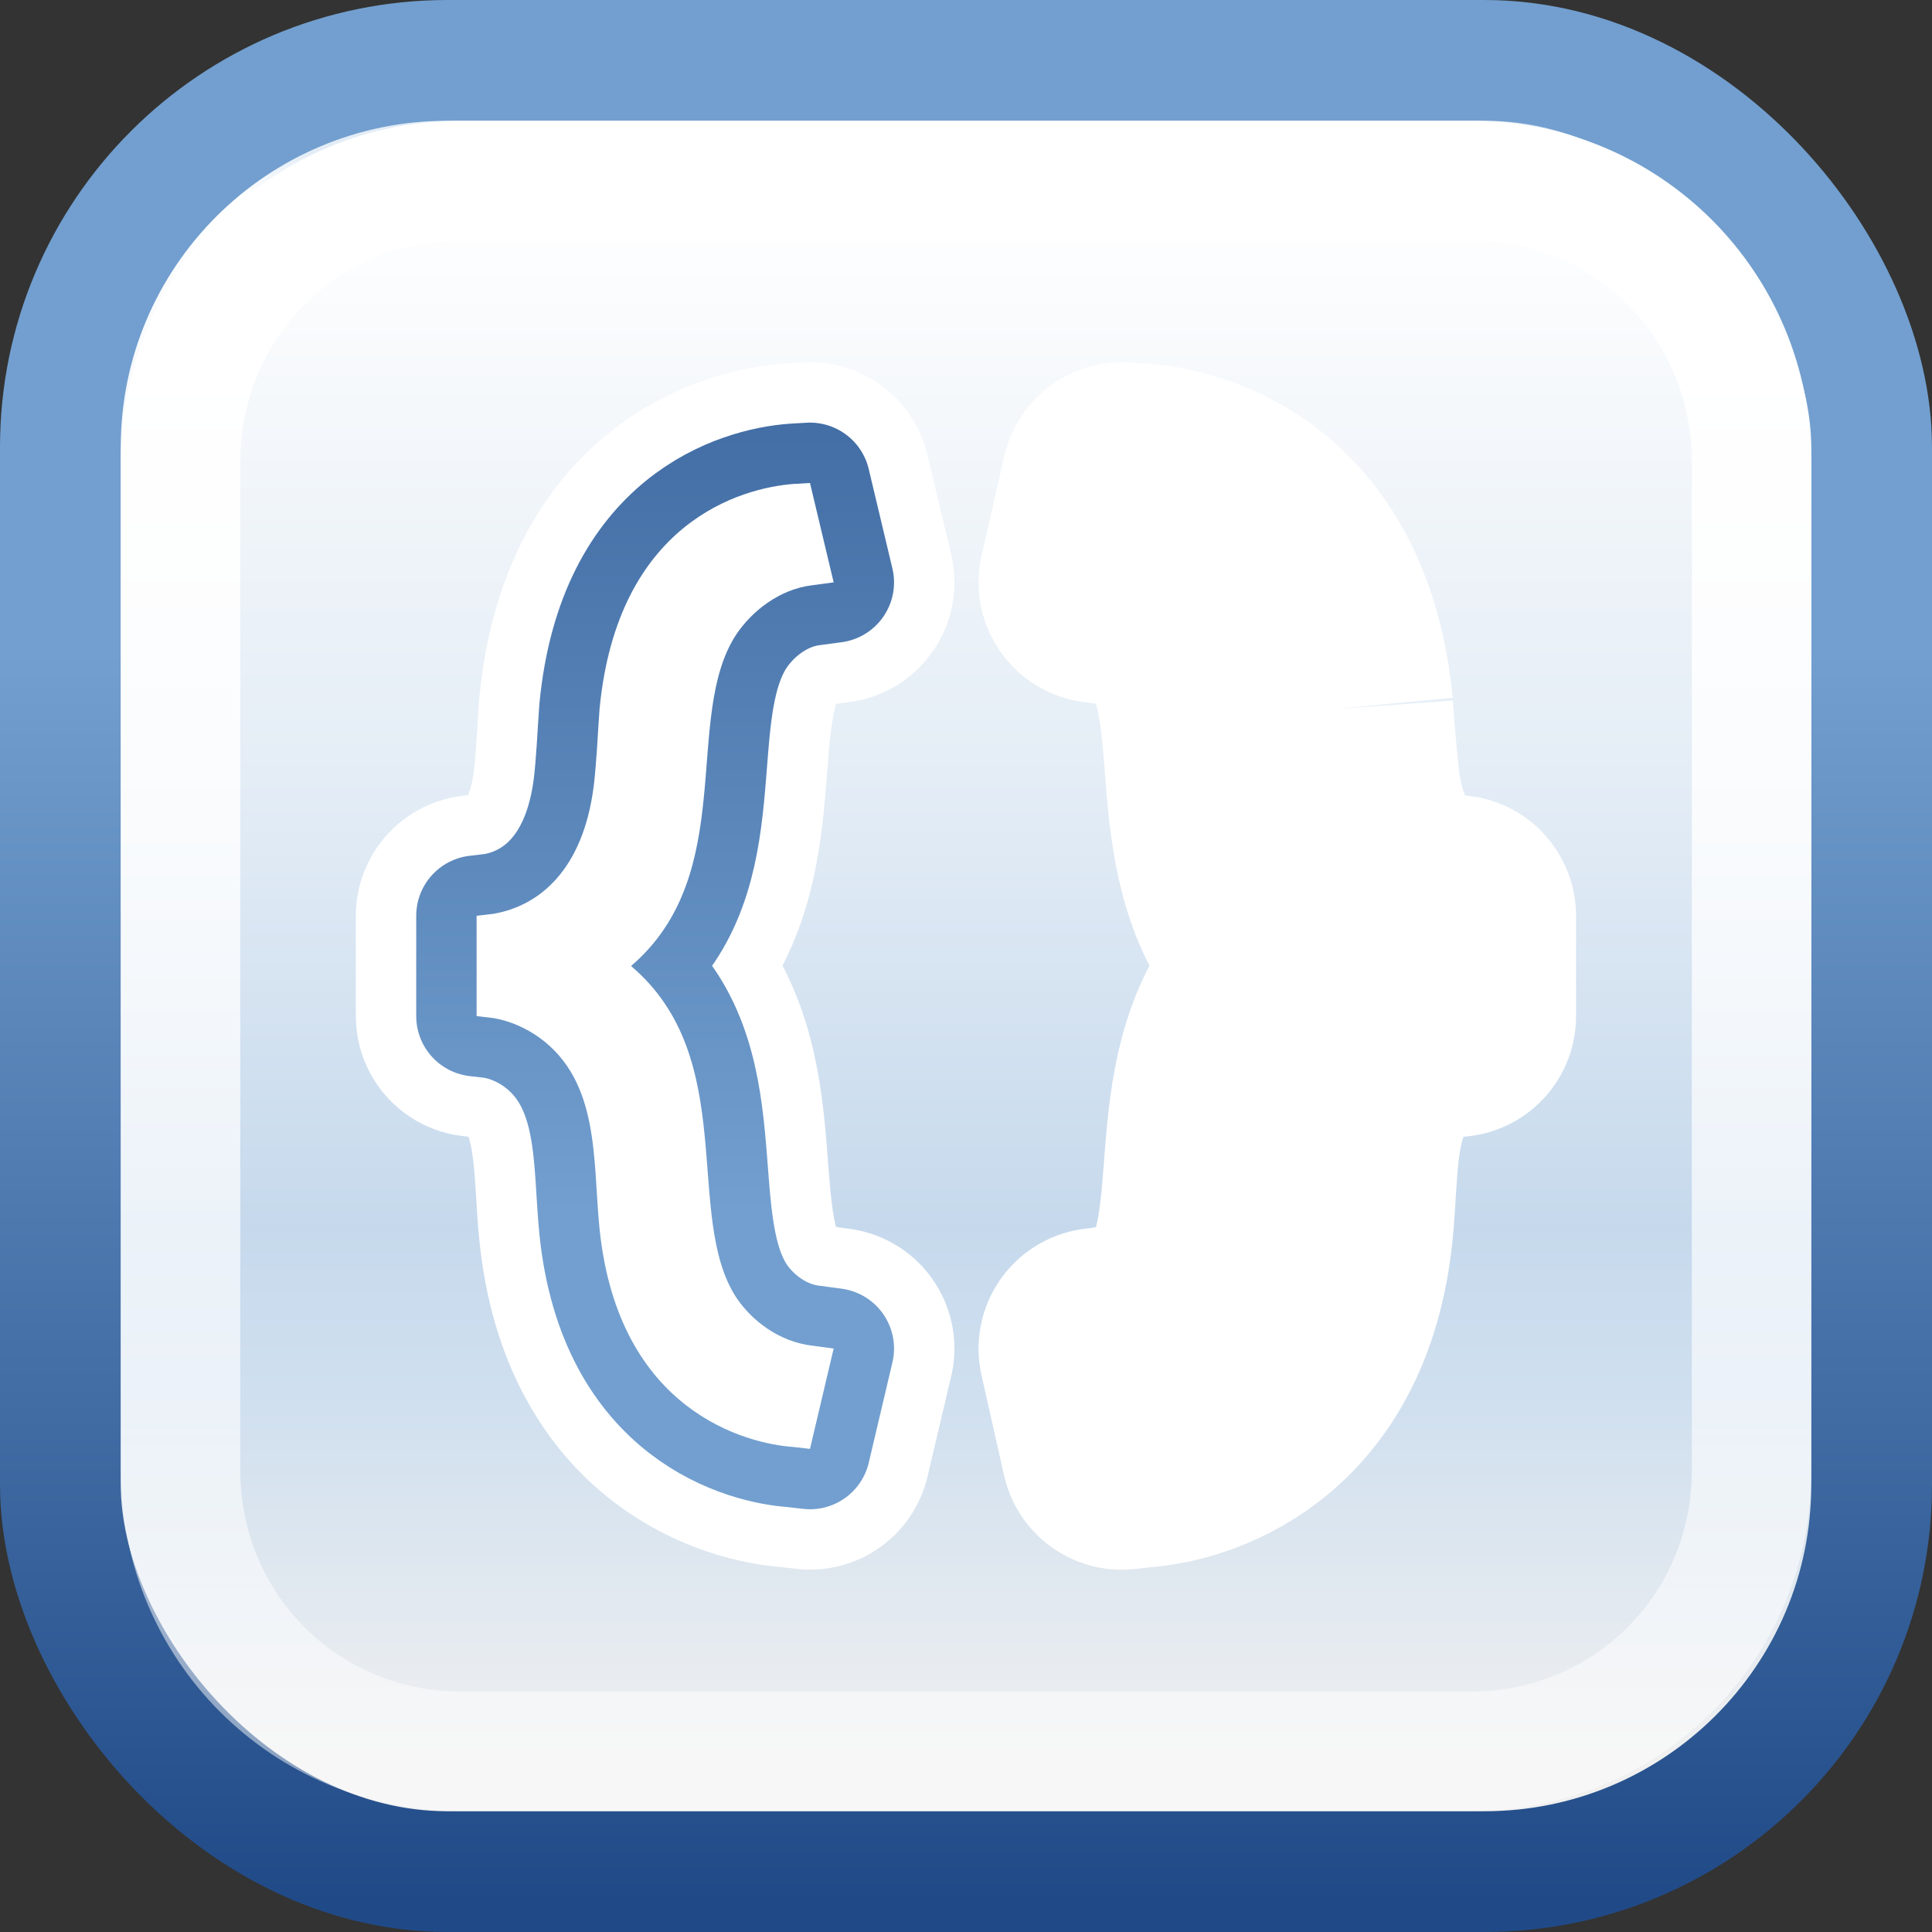 <?xml version="1.0" encoding="UTF-8" standalone="no"?>
<!-- Created with Inkscape (http://www.inkscape.org/) -->

<svg
   xmlns:dc="http://purl.org/dc/elements/1.1/"
   xmlns:cc="http://creativecommons.org/ns#"
   xmlns:rdf="http://www.w3.org/1999/02/22-rdf-syntax-ns#"
   xmlns:svg="http://www.w3.org/2000/svg"
   xmlns="http://www.w3.org/2000/svg"
   xmlns:xlink="http://www.w3.org/1999/xlink"
   version="1.1"
   width="16"
   height="16"
   id="svg4286">
  <rect width="100%" height="100%" fill="#333333" stroke="none"/>
  <defs
     id="defs4288">
    <linearGradient
       id="linearGradient4329">
      <stop
         id="stop4331"
         style="stop-color:#000000;stop-opacity:1"
         offset="0" />
      <stop
         id="stop4333"
         style="stop-color:#000000;stop-opacity:0"
         offset="1" />
    </linearGradient>
    <linearGradient
       x1="18.062"
       y1="9.654"
       x2="18.062"
       y2="26.188"
       id="linearGradient3771"
       xlink:href="#linearGradient6050-1-7-6-4-7-3-6-2-4-5"
       gradientUnits="userSpaceOnUse"
       gradientTransform="matrix(0.574,0,0,0.592,-3.983,-5.284)" />
    <linearGradient
       id="linearGradient6050-1-7-6-4-7-3-6-2-4-5">
      <stop
         id="stop6052-7-5-7-8-3-0-8-8-5-1"
         style="stop-color:#204a87;stop-opacity:1"
         offset="0" />
      <stop
         id="stop6054-0-7-8-9-2-5-1-9-7-2"
         style="stop-color:#729fcf;stop-opacity:1"
         offset="1" />
    </linearGradient>
    <linearGradient
       x1="310.875"
       y1="229.812"
       x2="310.875"
       y2="220.561"
       id="linearGradient3766"
       xlink:href="#linearGradient8480-3"
       gradientUnits="userSpaceOnUse" />
    <linearGradient
       id="linearGradient8480-3">
      <stop
         id="stop8482-8"
         style="stop-color:#ffffff;stop-opacity:1"
         offset="0" />
      <stop
         id="stop8484-3"
         style="stop-color:#ffffff;stop-opacity:0"
         offset="1" />
    </linearGradient>
    <clipPath
       id="clipPath8434-7">
      <path
         d="m 243.447,14.016 0,208.269 -208.269,0 0,-208.269 208.269,0 z m -89.491,58.576 -34.169,0 0,91.118 39.05,0 0,-52.067 13.017,0 0,-25.627 c -10.732,0 -17.898,-2.202 -17.898,-13.424 z"
         id="path8436-8"
         style="opacity:0.5;fill:#000000;fill-opacity:1;fill-rule:nonzero;stroke:none;stroke-width:2;marker:none;visibility:visible;display:inline;overflow:visible;enable-background:accumulate" />
    </clipPath>
    <linearGradient
       id="linearGradient4393-7-9">
      <stop
         id="stop4395-4-8"
         style="stop-color:#ffffff;stop-opacity:1"
         offset="0" />
      <stop
         id="stop4397-4-9"
         style="stop-color:#ffffff;stop-opacity:0"
         offset="1" />
    </linearGradient>
    <linearGradient
       x1="-106.318"
       y1="59.907"
       x2="-106.318"
       y2="171.057"
       id="linearGradient3760"
       xlink:href="#linearGradient4632-1-3-9-3-2-5-8-5-1-2-7-1-6-9"
       gradientUnits="userSpaceOnUse"
       gradientTransform="matrix(1.56,0,0,1.56,81.712,-63.003)" />
    <linearGradient
       id="linearGradient4632-1-3-9-3-2-5-8-5-1-2-7-1-6-9">
      <stop
         id="stop4634-1-8-3-9-0-1-4-0-0-8-2-5-3-8"
         style="stop-color:#e4edf6;stop-opacity:1"
         offset="0" />
      <stop
         id="stop4636-1-9-9-8-8-9-6-8-9-5-4-5-5-2"
         style="stop-color:#ffffff;stop-opacity:1"
         offset="0.027" />
      <stop
         id="stop4638-8-3-9-6-6-9-8-0-1-8-8-6-2-8"
         style="stop-color:#ecf2f8;stop-opacity:1"
         offset="0.275" />
      <stop
         id="stop4640-8-5-7-8-9-6-8-7-4-9-6-8-9-4"
         style="stop-color:#e4edf6;stop-opacity:1"
         offset="0.387" />
      <stop
         id="stop4642-5-41-9-6-9-8-3-8-8-9-7-5-9-5"
         style="stop-color:#c6d9ec;stop-opacity:1"
         offset="0.665" />
      <stop
         id="stop4644-5-2-7-9-2-2-4-1-8-1-4-1-6-6"
         style="stop-color:#cfdfef;stop-opacity:1"
         offset="0.767" />
      <stop
         id="stop4646-3-2-3-7-3-7-9-8-5-0-3-5-9-6"
         style="stop-color:#f0f0f0;stop-opacity:1"
         offset="1" />
    </linearGradient>
    <linearGradient
       id="linearGradient4022-6-3-3-4-0-1-8-9-6-0-4">
      <stop
         id="stop4024-1-0-7-8-9-2-9-9-1-2-8"
         style="stop-color:#204a87;stop-opacity:1"
         offset="0" />
      <stop
         id="stop4026-2-4-1-4-3-8-2-1-2-5-0"
         style="stop-color:#729fcf;stop-opacity:1"
         offset="1" />
    </linearGradient>
    <linearGradient
       id="linearGradient4853-9">
      <stop
         id="stop4855-4"
         style="stop-color:#ffffff;stop-opacity:1"
         offset="0" />
      <stop
         id="stop4857-1"
         style="stop-color:#ffffff;stop-opacity:0"
         offset="1" />
    </linearGradient>
    <linearGradient
       x1="310.875"
       y1="229.812"
       x2="310.875"
       y2="220.561"
       id="linearGradient5347"
       xlink:href="#linearGradient8480-3"
       gradientUnits="userSpaceOnUse" />
    <linearGradient
       x1="-150.025"
       y1="62.156"
       x2="-150.025"
       y2="274.076"
       id="linearGradient3764-3"
       xlink:href="#linearGradient4853-9-6"
       gradientUnits="userSpaceOnUse" />
    <linearGradient
       id="linearGradient4853-9-6">
      <stop
         id="stop4855-4-8"
         style="stop-color:#ffffff;stop-opacity:1"
         offset="0" />
      <stop
         id="stop4857-1-9"
         style="stop-color:#ffffff;stop-opacity:0"
         offset="1" />
    </linearGradient>
    <linearGradient
       x1="-150.025"
       y1="62.156"
       x2="-150.025"
       y2="274.076"
       id="linearGradient5408"
       xlink:href="#linearGradient4853-9-6"
       gradientUnits="userSpaceOnUse" />
    <linearGradient
       x1="-106.318"
       y1="59.907"
       x2="-106.318"
       y2="171.057"
       id="linearGradient5445"
       xlink:href="#linearGradient4632-1-3-9-3-2-5-8-5-1-2-7-1-6-9"
       gradientUnits="userSpaceOnUse"
       gradientTransform="matrix(0.12,0,0,0.12,24.98,-5.917)" />
    <linearGradient
       x1="-42.698"
       y1="169.074"
       x2="-132.12"
       y2="169.074"
       id="linearGradient5447"
       xlink:href="#linearGradient4022-6-3-3-4-0-1-8-9-6-0-4"
       gradientUnits="userSpaceOnUse"
       gradientTransform="matrix(0,0.116,0.116,0,-2.232,20.729)" />
    <linearGradient
       x1="6.623"
       y1="-1.301"
       x2="6.623"
       y2="10.05"
       id="linearGradient5462"
       xlink:href="#linearGradient6050-1-7-6-4-7-3-6-2-4-5"
       gradientUnits="userSpaceOnUse" />
    <linearGradient
       x1="6.623"
       y1="-1.301"
       x2="6.623"
       y2="10.05"
       id="linearGradient3502"
       xlink:href="#linearGradient6050-1-7-6-4-7-3-6-2-4-5"
       gradientUnits="userSpaceOnUse" />
    <linearGradient
       x1="310.875"
       y1="229.812"
       x2="310.875"
       y2="220.561"
       id="linearGradient3507"
       xlink:href="#linearGradient8480-3"
       gradientUnits="userSpaceOnUse"
       gradientTransform="translate(-290.566,-217.423)" />
    <linearGradient
       x1="-150.025"
       y1="62.156"
       x2="-150.025"
       y2="274.076"
       id="linearGradient3510"
       xlink:href="#linearGradient4853-9-6"
       gradientUnits="userSpaceOnUse"
       gradientTransform="matrix(0.111,0,0,0.111,23.682,-4.851)" />
    <linearGradient
       x1="-106.318"
       y1="59.907"
       x2="-106.318"
       y2="171.057"
       id="linearGradient3513"
       xlink:href="#linearGradient4632-1-3-9-3-2-5-8-5-1-2-7-1-6-9"
       gradientUnits="userSpaceOnUse"
       gradientTransform="matrix(0.12,0,0,0.12,24.98,-5.917)" />
    <linearGradient
       x1="-42.698"
       y1="169.074"
       x2="-132.12"
       y2="169.074"
       id="linearGradient3515"
       xlink:href="#linearGradient4022-6-3-3-4-0-1-8-9-6-0-4"
       gradientUnits="userSpaceOnUse"
       gradientTransform="matrix(0,0.116,0.116,0,-2.232,20.729)" />
    <linearGradient
       x1="6.623"
       y1="-1.301"
       x2="6.623"
       y2="10.05"
       id="linearGradient4300"
       xlink:href="#linearGradient6050-1-7-6-4-7-3-6-2-4-5"
       gradientUnits="userSpaceOnUse" />
    <linearGradient
       x1="6.623"
       y1="-1.301"
       x2="6.623"
       y2="10.05"
       id="linearGradient4306"
       xlink:href="#linearGradient6050-1-7-6-4-7-3-6-2-4-5"
       gradientUnits="userSpaceOnUse"
       gradientTransform="matrix(0.803,0,0,0.803,-0.308,1.575)" />
    <linearGradient
       x1="6.623"
       y1="-1.301"
       x2="6.623"
       y2="10.05"
       id="linearGradient4319"
       xlink:href="#linearGradient6050-1-7-6-4-7-3-6-2-4-5"
       gradientUnits="userSpaceOnUse"
       gradientTransform="matrix(0.803,0,0,0.803,-0.308,1.575)" />
    <linearGradient
       x1="-5.807"
       y1="3.948"
       x2="-4.058"
       y2="3.948"
       id="linearGradient4335"
       xlink:href="#linearGradient4329"
       gradientUnits="userSpaceOnUse" />
    <linearGradient
       x1="6.623"
       y1="-1.301"
       x2="6.623"
       y2="10.05"
       id="linearGradient4332"
       xlink:href="#linearGradient6050-1-7-6-4-7-3-6-2-4"
       gradientUnits="userSpaceOnUse" />
    <linearGradient
       x1="6.623"
       y1="-1.301"
       x2="6.623"
       y2="10.05"
       id="linearGradient4500"
       xlink:href="#linearGradient6050-1-7-6-4-7-3-6-2-4"
       gradientUnits="userSpaceOnUse" />
    <linearGradient
       x1="6.623"
       y1="-1.301"
       x2="6.623"
       y2="10.05"
       id="linearGradient4508"
       xlink:href="#linearGradient6050-1-7-6-4-7-3-6-2-4"
       gradientUnits="userSpaceOnUse" />
    <linearGradient
       x1="6.623"
       y1="-1.301"
       x2="6.623"
       y2="10.05"
       id="linearGradient3868"
       xlink:href="#linearGradient6050-1-7-6-4-7-3-6-2-4-5"
       gradientUnits="userSpaceOnUse" />
  </defs>
  <path
     d="m 12.412,12.135 2.112,2.281"
     id="path7868-7"
     style="opacity:0.376;color:#000000;fill:none;stroke:#eeeeec;stroke-width:1;stroke-linecap:round;stroke-linejoin:round;stroke-miterlimit:4;stroke-opacity:1;stroke-dasharray:none;stroke-dashoffset:1.6;marker:none;visibility:visible;display:inline;overflow:visible;enable-background:accumulate" />
  <rect
     width="15"
     height="15"
     rx="3.207"
     ry="3.203"
     x="0.5"
     y="0.5"
     id="rect7870-5"
     style="color:#000000;fill:url(#linearGradient3513);fill-opacity:1;stroke:url(#linearGradient3515);stroke-width:1;stroke-linecap:round;stroke-linejoin:miter;stroke-miterlimit:4;stroke-opacity:1;stroke-dasharray:none;stroke-dashoffset:0;marker:none;visibility:visible;display:inline;overflow:visible;enable-background:new" />
  <path
     d="m 3.82,1.495 c -1.295,0 -2.325,1.032 -2.325,2.327 l 0,8.355 c 0,1.295 1.03,2.327 2.325,2.327 l 8.361,0 c 1.295,0 2.325,-1.032 2.325,-2.327 l 0,-8.355 c 0,-1.295 -1.03,-2.327 -2.325,-2.327 l -8.361,0 z"
     id="path7872-5-4"
     style="color:#000000;fill:none;stroke:url(#linearGradient3510);stroke-width:0.99;stroke-linecap:round;stroke-linejoin:miter;stroke-miterlimit:4;stroke-opacity:1;stroke-dasharray:none;stroke-dashoffset:0;marker:none;visibility:visible;display:inline;overflow:visible;enable-background:new" />
  <g
     transform="translate(-2.5e-7,-1.2e-6)"
     id="text5177-7-3"
     style="font-size:8.147px;font-style:normal;font-variant:normal;font-weight:bold;font-stretch:normal;text-align:start;line-height:125%;letter-spacing:0px;word-spacing:0px;writing-mode:lr-tb;text-anchor:start;fill:none;stroke:#ffffff;stroke-width:2;stroke-linejoin:round;stroke-miterlimit:4;stroke-opacity:1;stroke-dasharray:none;font-family:Cantarell;-inkscape-font-specification:Cantarell Bold">
    <path
       d="M 4.916,6.517 C 4.827,7.202 4.468,7.503 4.085,7.568 l -0.138,0.016 0,0.831 0.138,0.016 c 0.138,0.024 0.269,0.081 0.383,0.163 0.505,0.367 0.44,1.026 0.497,1.58 0.155,1.523 1.23,1.784 1.605,1.809 l 0.138,0.016 0.196,-0.831 -0.179,-0.024 C 6.456,11.112 6.228,10.941 6.097,10.745 5.658,10.069 6.13,8.766 5.226,8 6.122,7.234 5.649,5.939 6.097,5.255 6.228,5.059 6.456,4.88 6.725,4.847 L 6.904,4.823 6.708,4 6.57,4.008 c -0.432,0.033 -1.458,0.318 -1.605,1.866 -0.016,0.22 -0.024,0.44 -0.049,0.644"
       id="path3519-5"
       style="letter-spacing:2px;fill:none;stroke:#ffffff;stroke-width:2;stroke-linejoin:round;stroke-miterlimit:4;stroke-opacity:1;stroke-dasharray:none" />
    <path
       d="M 11.035,5.874 C 10.888,4.334 9.87,4.041 9.43,4.008 L 9.292,4 9.104,4.823 9.283,4.847 C 9.552,4.88 9.772,5.059 9.903,5.255 10.351,5.939 9.878,7.234 10.774,8 9.87,8.766 10.342,10.069 9.903,10.745 9.772,10.941 9.552,11.112 9.283,11.145 l -0.179,0.024 0.187,0.831 0.138,-0.016 c 0.375,-0.024 1.45,-0.285 1.605,-1.809 0.057,-0.554 -0.008,-1.214 0.497,-1.58 0.114,-0.081 0.253,-0.138 0.391,-0.163 l 0.13,-0.016 0,-0.831 -0.13,-0.016 C 11.54,7.503 11.182,7.202 11.092,6.517 11.068,6.314 11.051,6.094 11.035,5.874"
       id="path3521-9"
       style="letter-spacing:2px;fill:none;stroke:#ffffff;stroke-width:2;stroke-linejoin:round;stroke-miterlimit:4;stroke-opacity:1;stroke-dasharray:none" />
  </g>
  <g
     transform="translate(-2.5e-7,-1.2e-6)"
     id="text5177-7-0"
     style="font-size:8.147px;font-style:normal;font-variant:normal;font-weight:bold;font-stretch:normal;text-align:start;line-height:125%;letter-spacing:0px;word-spacing:0px;writing-mode:lr-tb;text-anchor:start;fill:none;stroke:url(#linearGradient3868);stroke-linejoin:round;stroke-opacity:1;font-family:Cantarell;-inkscape-font-specification:Cantarell Bold">
    <path
       d="M 4.916,6.517 C 4.827,7.202 4.468,7.503 4.085,7.568 l -0.138,0.016 0,0.831 0.138,0.016 c 0.138,0.024 0.269,0.081 0.383,0.163 0.505,0.367 0.44,1.026 0.497,1.58 0.155,1.523 1.23,1.784 1.605,1.809 l 0.138,0.016 0.196,-0.831 -0.179,-0.024 C 6.456,11.112 6.228,10.941 6.097,10.745 5.658,10.069 6.13,8.766 5.226,8 6.122,7.234 5.649,5.939 6.097,5.255 6.228,5.059 6.456,4.88 6.725,4.847 L 6.904,4.823 6.708,4 6.57,4.008 c -0.432,0.033 -1.458,0.318 -1.605,1.866 -0.016,0.22 -0.024,0.44 -0.049,0.644"
       id="path3519-9"
       style="letter-spacing:2px;fill:none;stroke:url(#linearGradient3868);stroke-linejoin:round;stroke-opacity:1" />
    <path
       d="M 11.035,5.874 C 10.888,4.334 9.87,4.041 9.43,4.008 L 9.292,4 9.104,4.823 9.283,4.847 C 9.552,4.88 9.772,5.059 9.903,5.255 10.351,5.939 9.878,7.234 10.774,8 9.87,8.766 10.342,10.069 9.903,10.745 9.772,10.941 9.552,11.112 9.283,11.145 l -0.179,0.024 0.187,0.831 0.138,-0.016 c 0.375,-0.024 1.45,-0.285 1.605,-1.809 0.057,-0.554 -0.008,-1.214 0.497,-1.58 0.114,-0.081 0.253,-0.138 0.391,-0.163 l 0.13,-0.016 0,-0.831 -0.13,-0.016 C 11.54,7.503 11.182,7.202 11.092,6.517 11.068,6.314 11.051,6.094 11.035,5.874"
       id="path3521-0"
       style="letter-spacing:2px;fill:none;stroke:url(#linearGradient3868);stroke-linejoin:round;stroke-opacity:1" />
  </g>
  <g
     transform="translate(-2.5e-7,-1.2e-6)"
     id="text5177-7"
     style="font-size:8.147px;font-style:normal;font-variant:normal;font-weight:bold;font-stretch:normal;text-align:start;line-height:125%;letter-spacing:0px;word-spacing:0px;writing-mode:lr-tb;text-anchor:start;fill:#ffffff;fill-opacity:1;stroke:none;font-family:Cantarell;-inkscape-font-specification:Cantarell Bold">
    <path
       d="M 4.916,6.517 C 4.827,7.202 4.468,7.503 4.085,7.568 l -0.138,0.016 0,0.831 0.138,0.016 c 0.138,0.024 0.269,0.081 0.383,0.163 0.505,0.367 0.44,1.026 0.497,1.58 0.155,1.523 1.23,1.784 1.605,1.809 l 0.138,0.016 0.196,-0.831 -0.179,-0.024 C 6.456,11.112 6.228,10.941 6.097,10.745 5.658,10.069 6.13,8.766 5.226,8 6.122,7.234 5.649,5.939 6.097,5.255 6.228,5.059 6.456,4.88 6.725,4.847 L 6.904,4.823 6.708,4 6.57,4.008 c -0.432,0.033 -1.458,0.318 -1.605,1.866 -0.016,0.22 -0.024,0.44 -0.049,0.644"
       id="path3519"
       style="letter-spacing:2px" />
    <path
       d="M 11.035,5.874 C 10.888,4.334 9.87,4.041 9.43,4.008 L 9.292,4 9.104,4.823 9.283,4.847 C 9.552,4.88 9.772,5.059 9.903,5.255 10.351,5.939 9.878,7.234 10.774,8 9.87,8.766 10.342,10.069 9.903,10.745 9.772,10.941 9.552,11.112 9.283,11.145 l -0.179,0.024 0.187,0.831 0.138,-0.016 c 0.375,-0.024 1.45,-0.285 1.605,-1.809 0.057,-0.554 -0.008,-1.214 0.497,-1.58 0.114,-0.081 0.253,-0.138 0.391,-0.163 l 0.13,-0.016 0,-0.831 -0.13,-0.016 C 11.54,7.503 11.182,7.202 11.092,6.517 11.068,6.314 11.051,6.094 11.035,5.874"
       id="path3521"
       style="letter-spacing:2px" />
  </g>
</svg>
